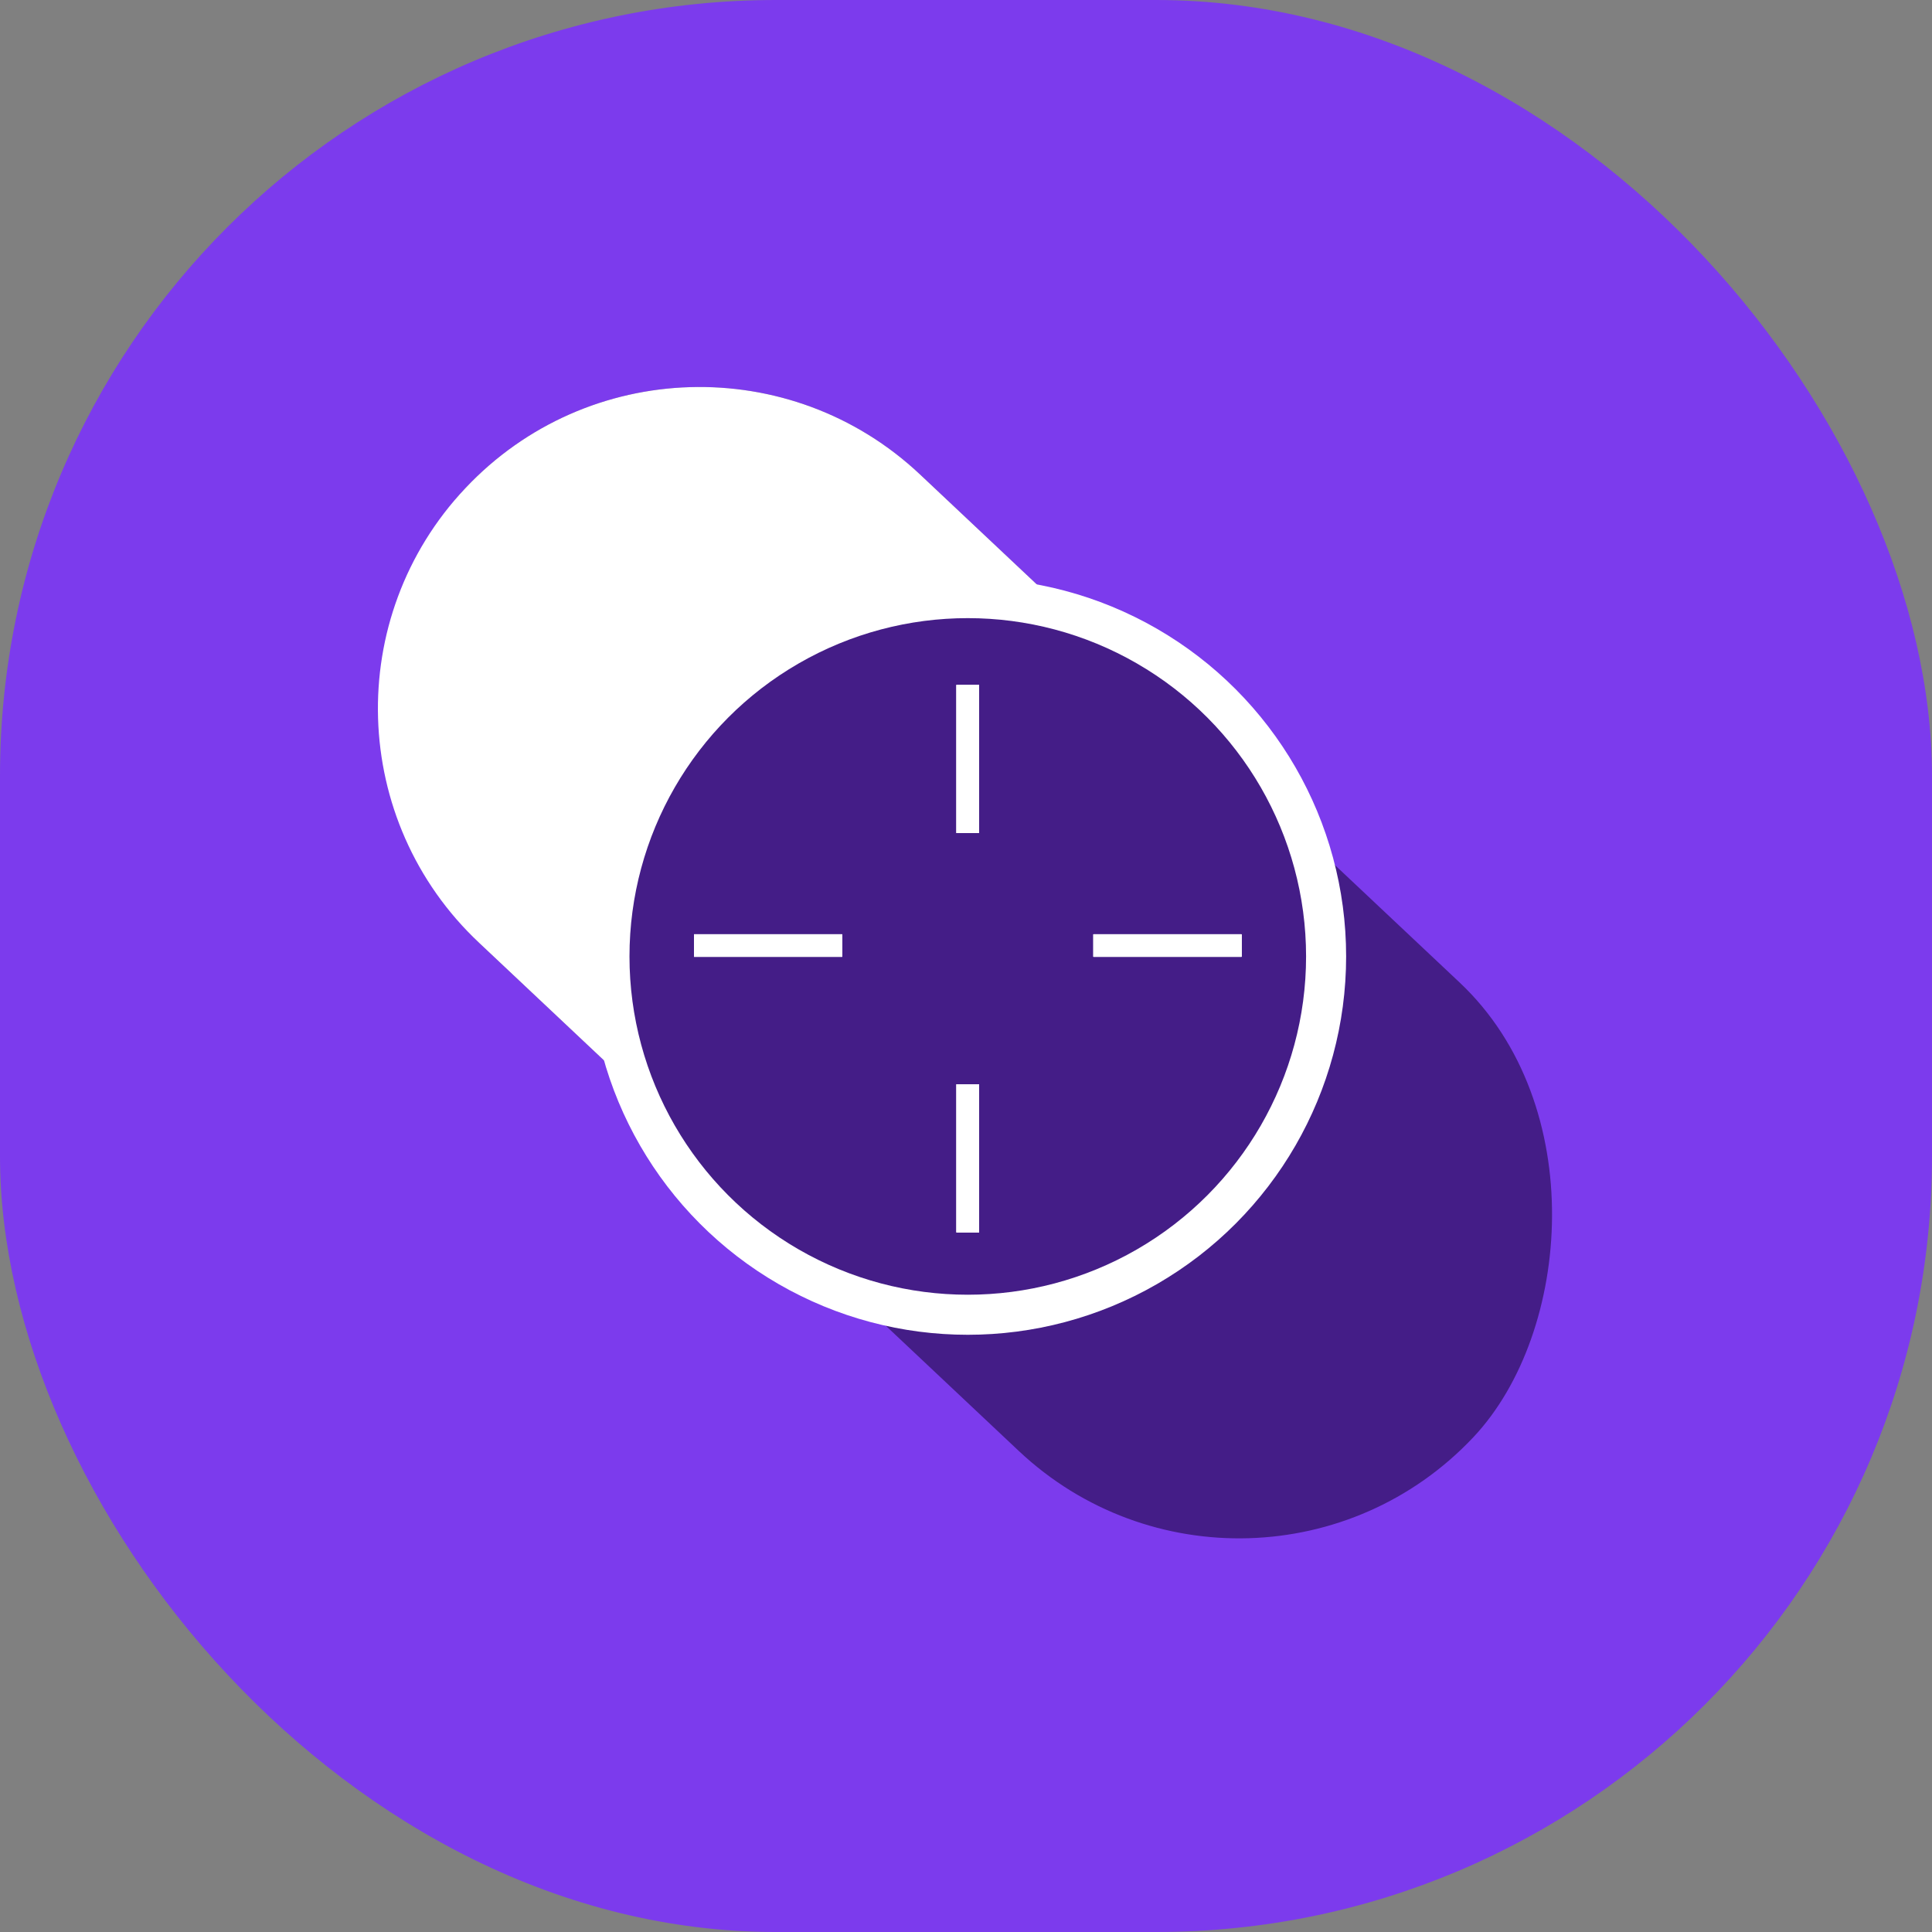 <svg width="127" height="127" viewBox="0 0 127 127" fill="none" xmlns="http://www.w3.org/2000/svg">
<rect x="0" y="0" width="127" height="127" fill="#808080" stroke="none"/>
<rect width="127" height="127" rx="51" fill="#7C3BED"/>
<rect x="45.085" y="16.695" width="91.008" height="42.285" rx="21.143" transform="rotate(43.275 45.085 16.695)" fill="#441D87"/>
<path fill-rule="evenodd" clip-rule="evenodd" d="M45.7 75.352C59.743 75.984 72.673 66.537 75.947 52.35C76.402 50.38 76.649 48.41 76.703 46.464L60.478 31.188C51.977 23.184 38.596 23.587 30.592 32.088C22.587 40.59 22.99 53.97 31.492 61.975L45.7 75.352Z" fill="white"/>
<circle cx="63.617" cy="62.871" r="24.871" fill="white"/>
<circle cx="63.617" cy="62.871" r="22.238" fill="#441D87"/>
<rect x="62.877" y="71.275" width="1.479" height="9.737" fill="white"/>
<rect x="62.877" y="71.275" width="1.479" height="9.737" fill="white"/>
<rect x="62.877" y="71.275" width="1.479" height="9.737" fill="white"/>
<rect x="62.877" y="71.275" width="1.479" height="9.737" fill="white"/>
<rect x="62.877" y="71.275" width="1.479" height="9.737" fill="white"/>
<rect x="62.877" y="45.022" width="1.479" height="9.737" fill="white"/>
<rect x="62.877" y="45.022" width="1.479" height="9.737" fill="white"/>
<rect x="62.877" y="45.022" width="1.479" height="9.737" fill="white"/>
<rect x="62.877" y="45.022" width="1.479" height="9.737" fill="white"/>
<rect x="62.877" y="45.022" width="1.479" height="9.737" fill="white"/>
<rect x="55.359" y="61.415" width="1.479" height="9.737" transform="rotate(90 55.359 61.415)" fill="white"/>
<rect x="55.359" y="61.415" width="1.479" height="9.737" transform="rotate(90 55.359 61.415)" fill="white"/>
<rect x="55.359" y="61.415" width="1.479" height="9.737" transform="rotate(90 55.359 61.415)" fill="white"/>
<rect x="55.359" y="61.415" width="1.479" height="9.737" transform="rotate(90 55.359 61.415)" fill="white"/>
<rect x="55.359" y="61.415" width="1.479" height="9.737" transform="rotate(90 55.359 61.415)" fill="white"/>
<rect x="81.612" y="61.415" width="1.479" height="9.737" transform="rotate(90 81.612 61.415)" fill="white"/>
<rect x="81.612" y="61.415" width="1.479" height="9.737" transform="rotate(90 81.612 61.415)" fill="white"/>
<rect x="81.612" y="61.415" width="1.479" height="9.737" transform="rotate(90 81.612 61.415)" fill="white"/>
<rect x="81.612" y="61.415" width="1.479" height="9.737" transform="rotate(90 81.612 61.415)" fill="white"/>
<rect x="81.612" y="61.415" width="1.479" height="9.737" transform="rotate(90 81.612 61.415)" fill="white"/>
</svg>
